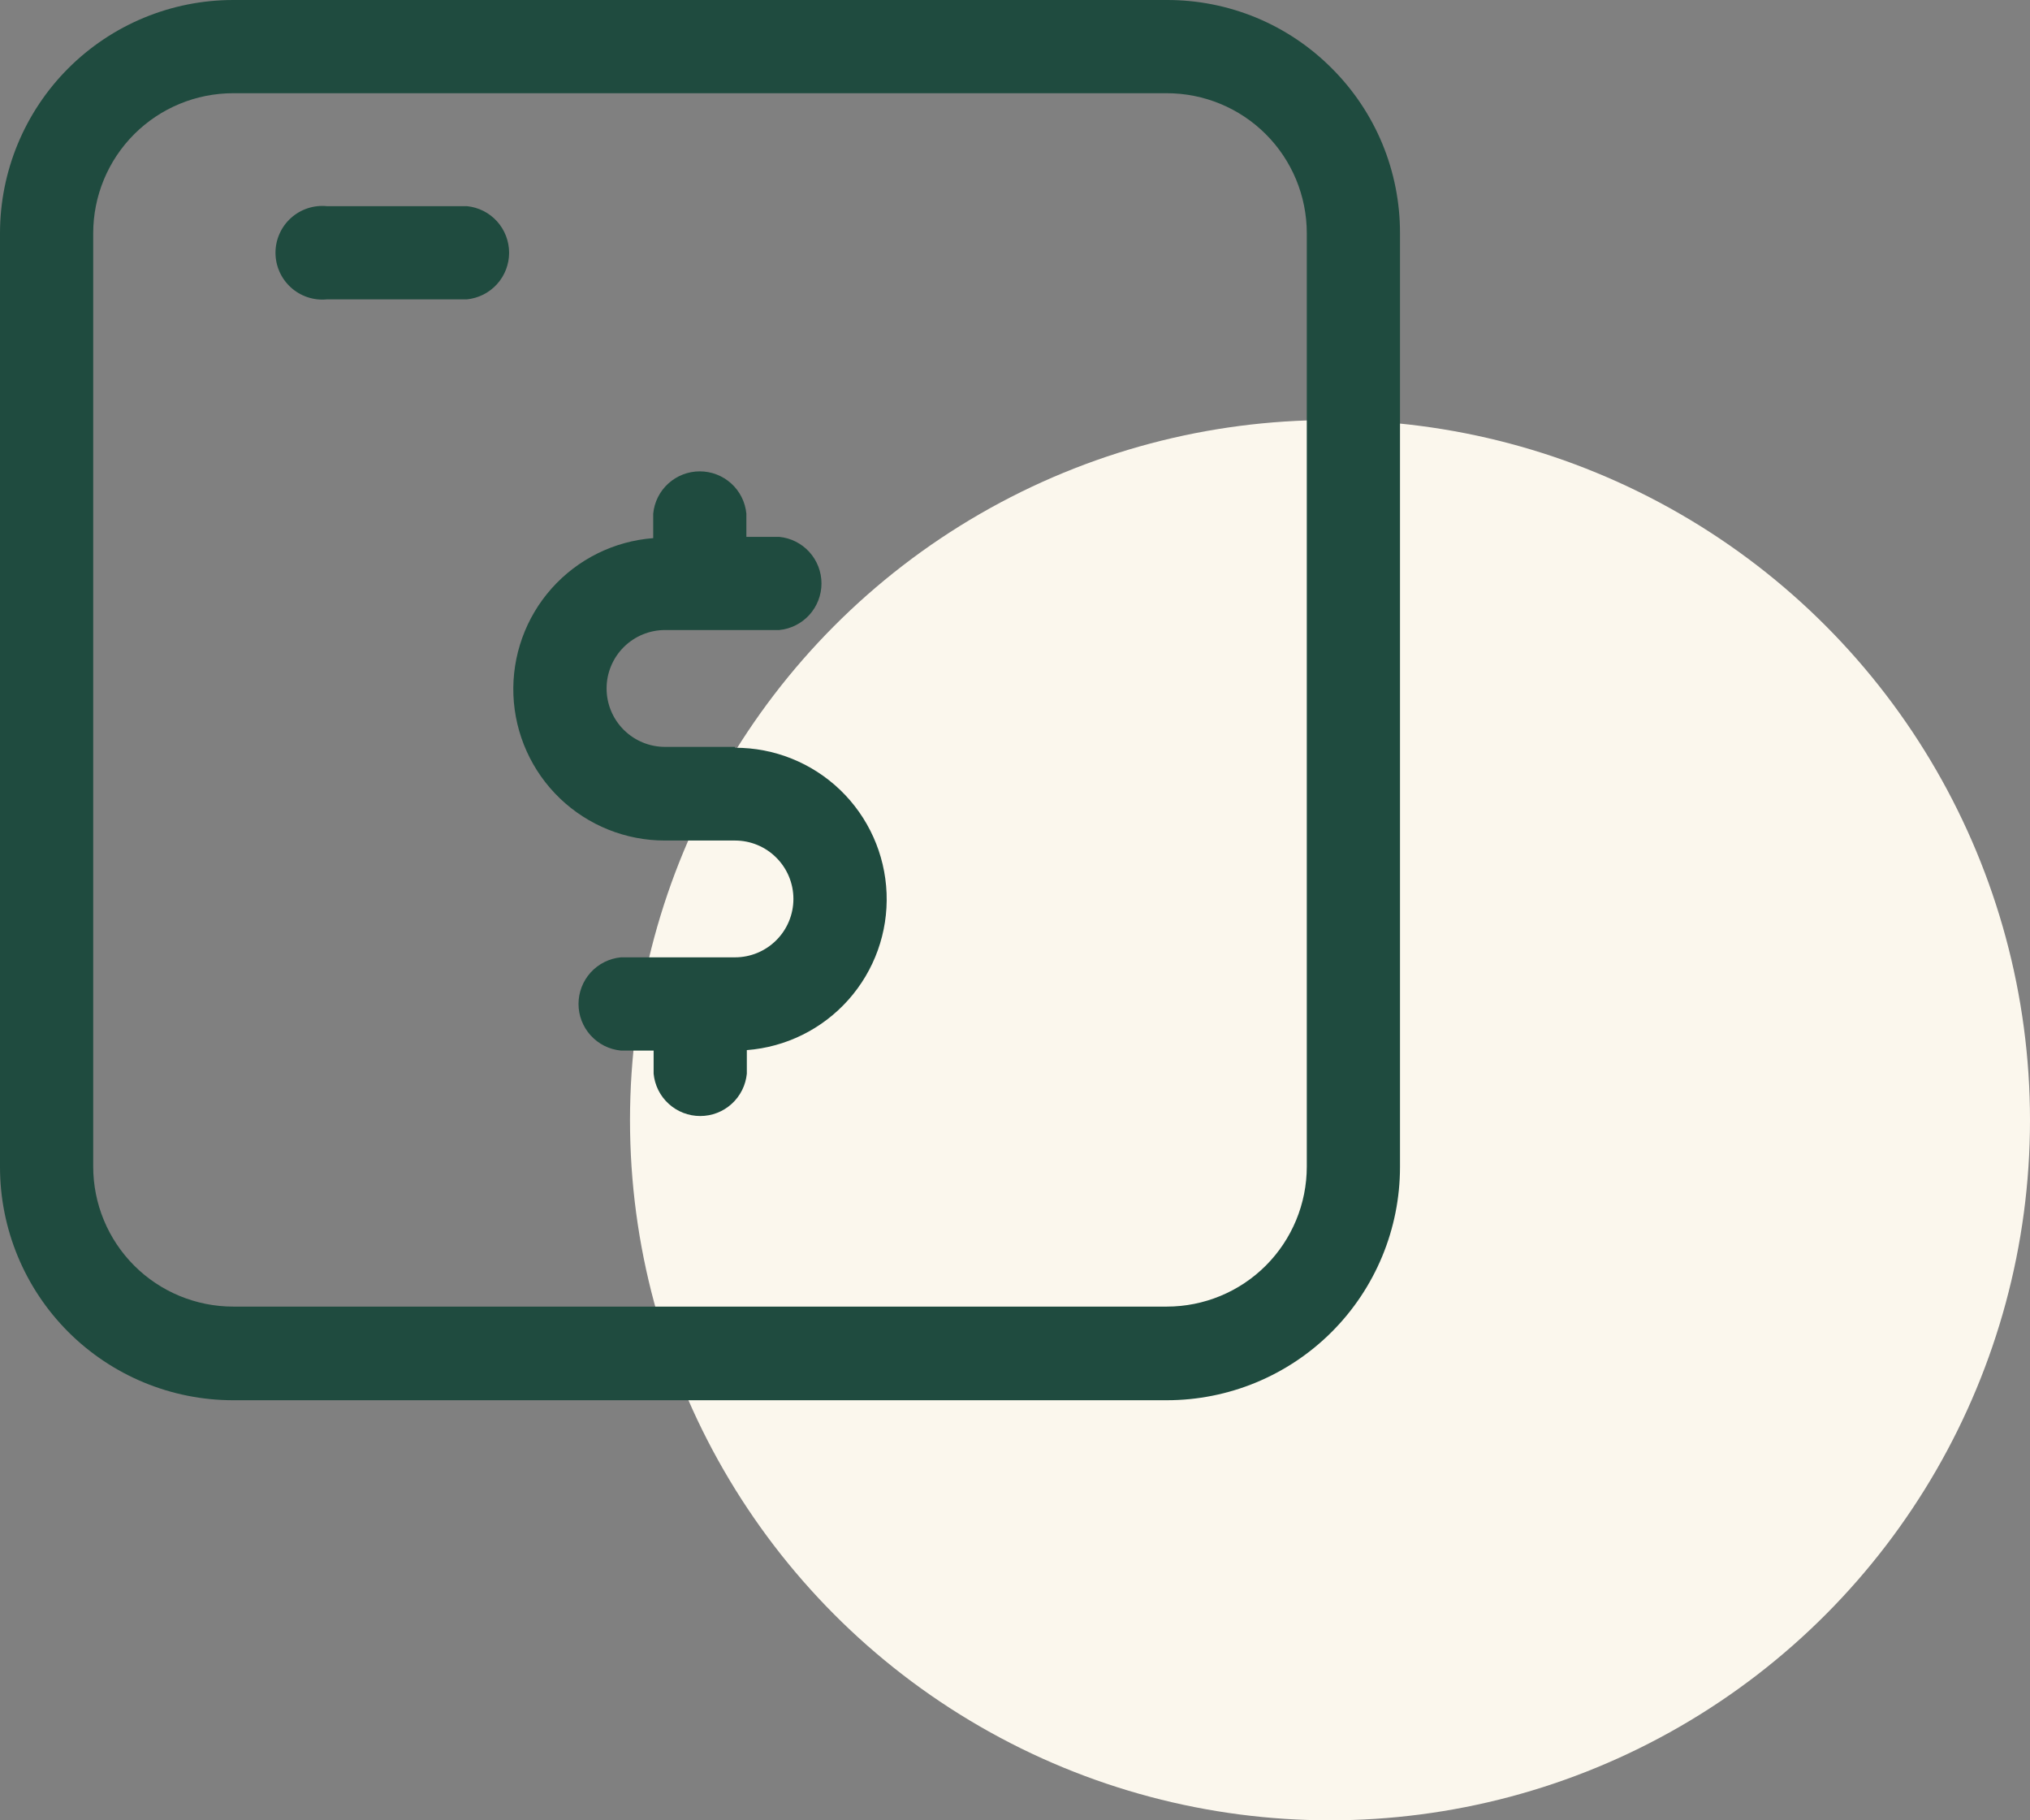 <svg width="58" height="52" viewBox="0 0 58 52" fill="none" xmlns="http://www.w3.org/2000/svg">
<rect x="0" y="0" width="58" height="52" fill="#808080" stroke="none"/>
<circle cx="38" cy="32" r="20" fill="#FBF7ED"/>
<g clip-path="url(#clip0_1356_92310)">
<path d="M38.05 1.95C37.432 1.33 36.698 0.838 35.889 0.503C35.08 0.169 34.213 -0.002 33.337 2.53585e-05H6.662C4.895 2.53585e-05 3.201 0.702 1.951 1.951C0.702 3.201 0 4.896 0 6.663L0 33.337C0 35.105 0.702 36.799 1.951 38.049C3.201 39.298 4.895 40 6.662 40H33.337C35.105 40 36.799 39.298 38.049 38.049C39.298 36.799 40 35.105 40 33.337V6.663C40.002 5.787 39.831 4.92 39.497 4.111C39.162 3.302 38.67 2.568 38.05 1.95ZM37.337 33.325C37.337 34.386 36.916 35.403 36.166 36.154C35.416 36.904 34.398 37.325 33.337 37.325H6.662C5.602 37.325 4.584 36.904 3.834 36.154C3.084 35.403 2.663 34.386 2.663 33.325V6.663C2.663 5.602 3.084 4.584 3.834 3.834C4.584 3.084 5.602 2.663 6.662 2.663H33.337C34.398 2.663 35.416 3.084 36.166 3.834C36.916 4.584 37.337 5.602 37.337 6.663V33.325Z" fill="#1F4B3F"/>
<path d="M13.338 5.889H9.338C9.152 5.871 8.965 5.892 8.788 5.951C8.611 6.009 8.448 6.105 8.31 6.23C8.172 6.355 8.061 6.508 7.986 6.679C7.91 6.849 7.871 7.034 7.871 7.22C7.871 7.407 7.91 7.591 7.986 7.762C8.061 7.932 8.172 8.085 8.31 8.211C8.448 8.336 8.611 8.431 8.788 8.49C8.965 8.549 9.152 8.57 9.338 8.552H13.338C13.669 8.519 13.976 8.365 14.199 8.119C14.422 7.873 14.546 7.553 14.546 7.22C14.546 6.888 14.422 6.567 14.199 6.321C13.976 6.075 13.669 5.921 13.338 5.889Z" fill="#1F4B3F"/>
<path d="M21 21.336H19C18.558 21.336 18.133 21.16 17.82 20.847C17.507 20.534 17.331 20.11 17.331 19.667C17.331 19.224 17.507 18.8 17.82 18.487C18.133 18.174 18.558 17.998 19 17.998H22.263C22.593 17.966 22.9 17.812 23.124 17.566C23.347 17.32 23.471 16.999 23.471 16.667C23.471 16.335 23.347 16.014 23.124 15.768C22.9 15.522 22.593 15.368 22.263 15.336H21.325V14.673C21.293 14.342 21.139 14.035 20.893 13.812C20.647 13.589 20.326 13.465 19.994 13.465C19.661 13.465 19.341 13.589 19.095 13.812C18.849 14.035 18.695 14.342 18.663 14.673V15.373C17.546 15.458 16.507 15.973 15.762 16.808C15.017 17.644 14.626 18.736 14.669 19.855C14.713 20.973 15.189 22.031 15.996 22.806C16.804 23.581 17.881 24.013 19 24.011H21C21.443 24.011 21.867 24.186 22.18 24.5C22.493 24.812 22.669 25.237 22.669 25.679C22.669 26.122 22.493 26.547 22.18 26.859C21.867 27.172 21.443 27.348 21 27.348H17.738C17.407 27.38 17.1 27.534 16.876 27.78C16.653 28.027 16.529 28.347 16.529 28.679C16.529 29.012 16.653 29.332 16.876 29.578C17.1 29.825 17.407 29.979 17.738 30.011H18.675V30.673C18.707 31.004 18.861 31.311 19.107 31.534C19.354 31.758 19.674 31.881 20.006 31.881C20.339 31.881 20.659 31.758 20.905 31.534C21.151 31.311 21.305 31.004 21.338 30.673V29.998C22.454 29.913 23.493 29.399 24.238 28.563C24.983 27.727 25.375 26.635 25.331 25.517C25.287 24.398 24.811 23.34 24.004 22.565C23.196 21.79 22.119 21.358 21 21.361V21.336Z" fill="#1F4B3F"/>
</g>
<defs>
<clipPath id="clip0_1356_92310">
<rect width="40" height="40" fill="white"/>
</clipPath>
</defs>
</svg>
